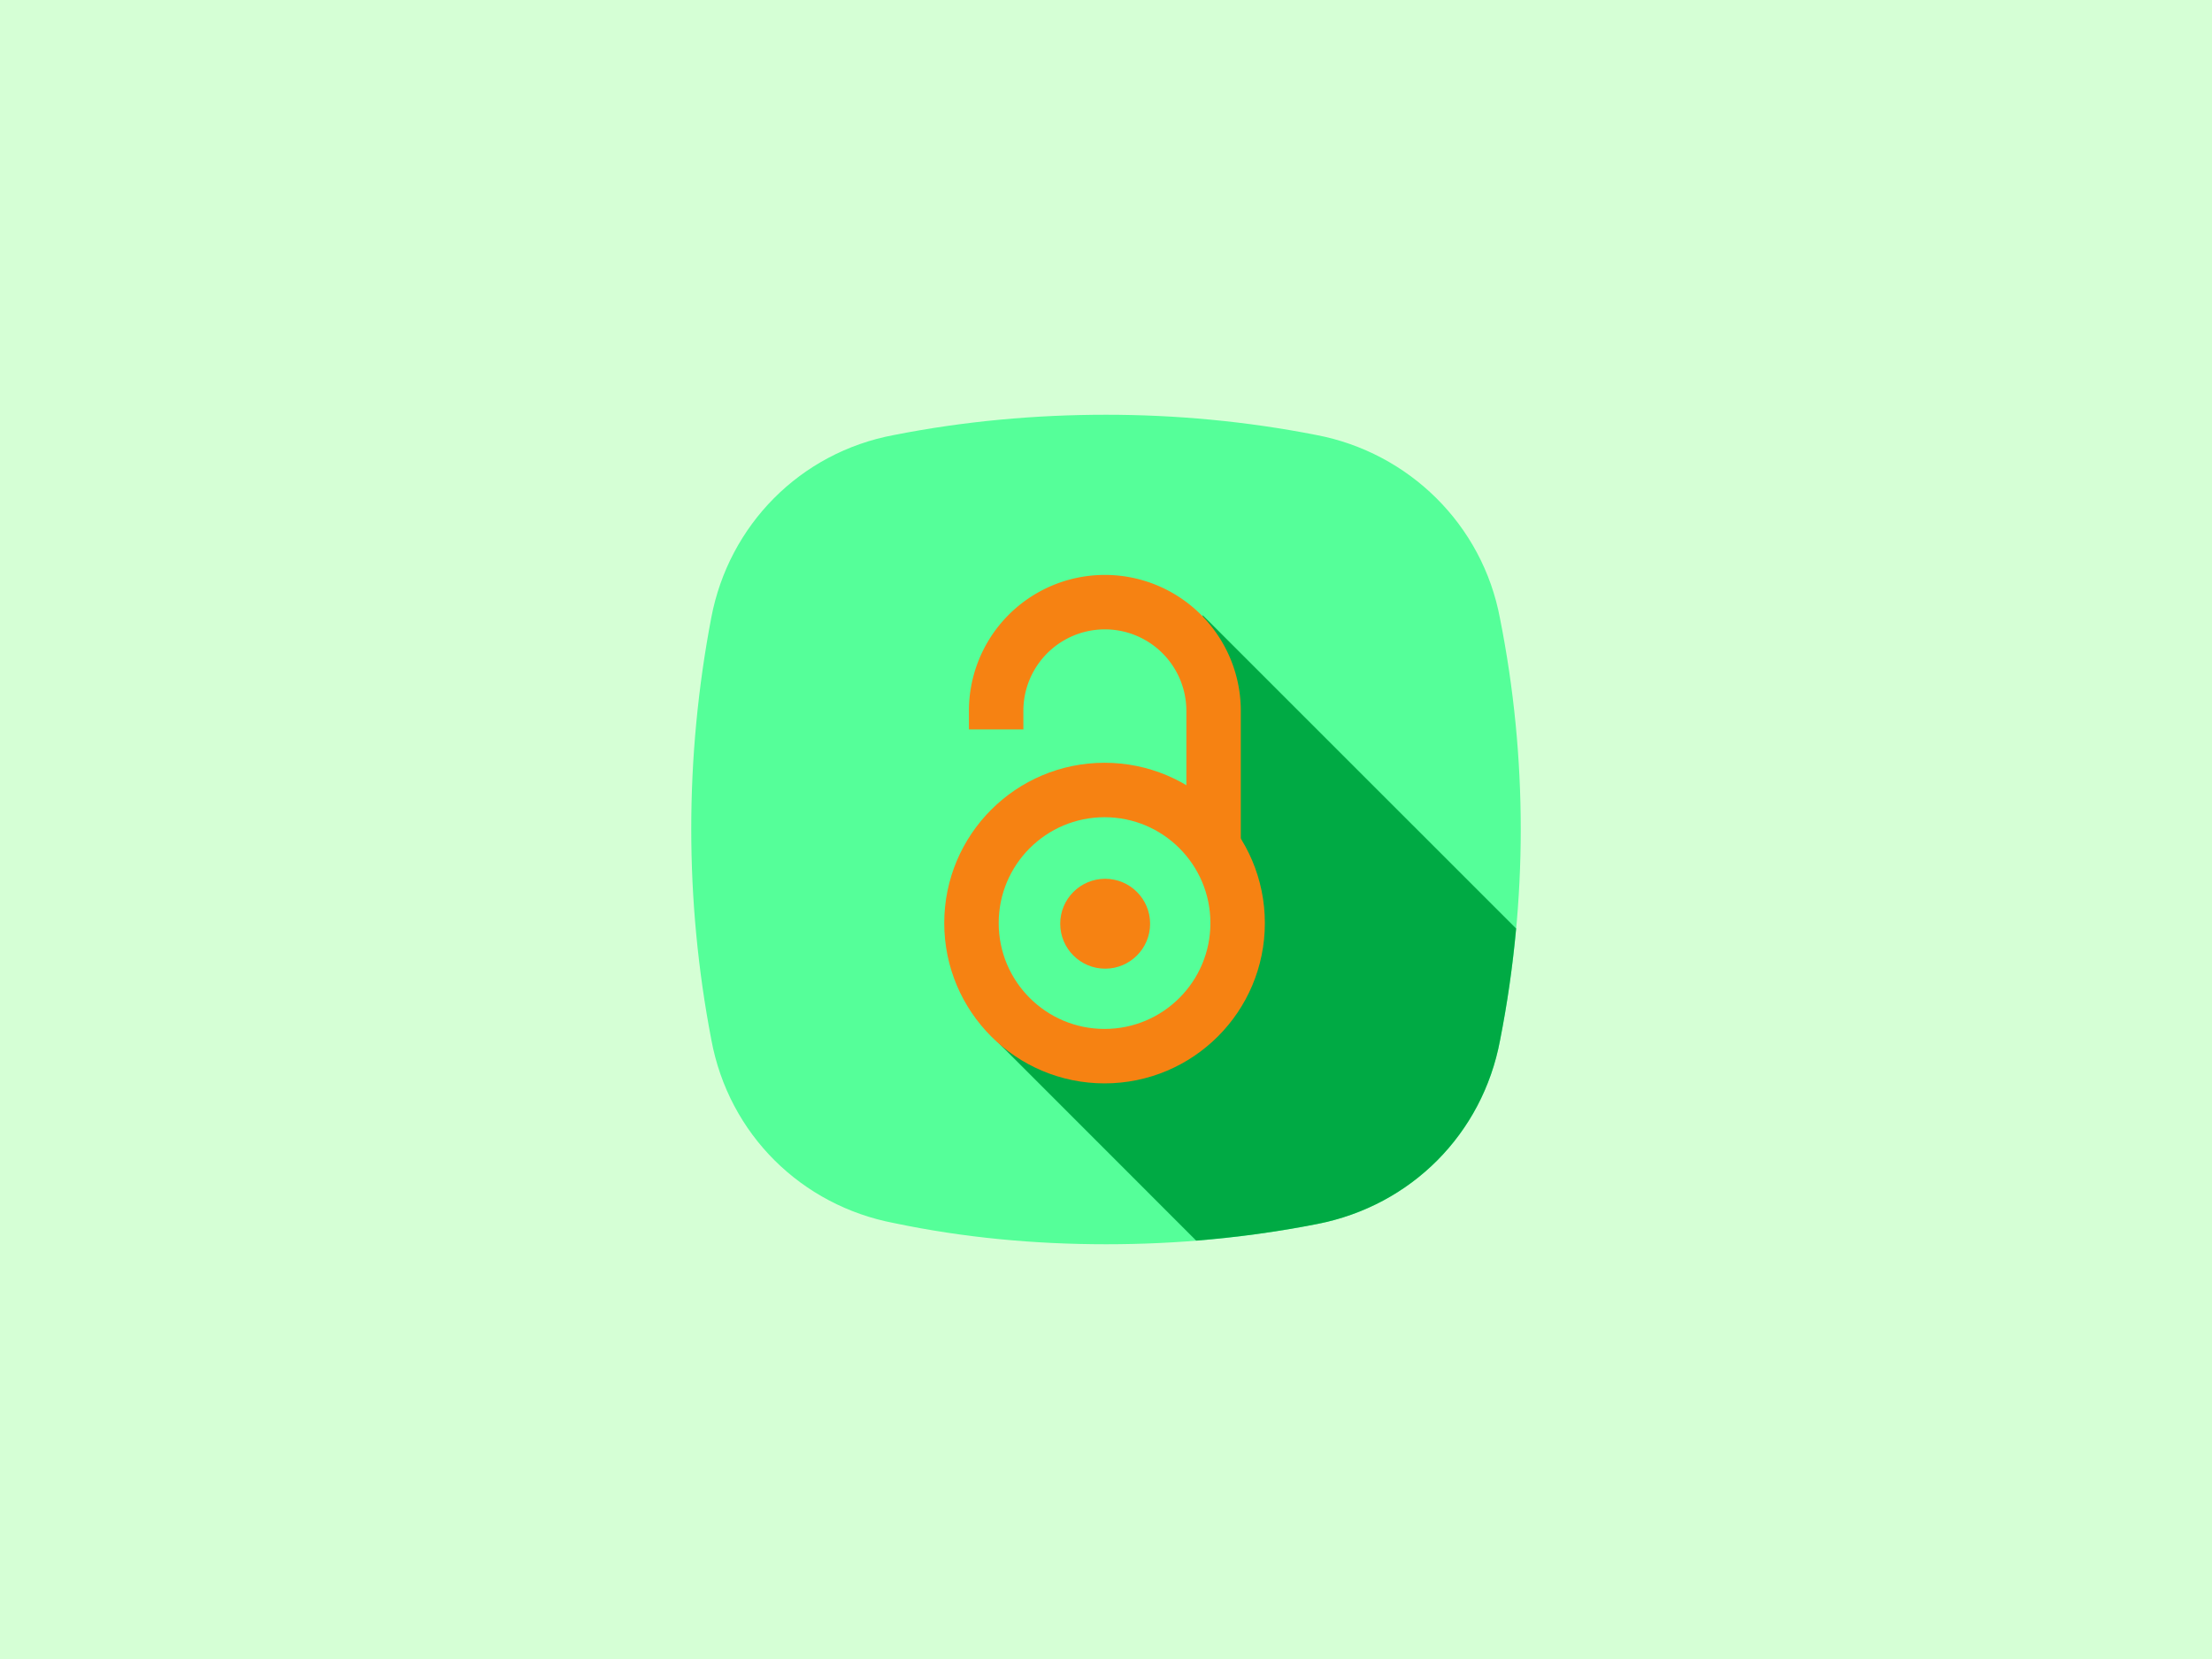 <?xml version="1.0" encoding="UTF-8" standalone="no"?>
<svg
   xmlns:dc="http://purl.org/dc/elements/1.1/"
   xmlns:cc="http://creativecommons.org/ns#"
   xmlns:rdf="http://www.w3.org/1999/02/22-rdf-syntax-ns#"
   xmlns:svg="http://www.w3.org/2000/svg"
   xmlns="http://www.w3.org/2000/svg"
   xmlns:sodipodi="http://sodipodi.sourceforge.net/DTD/sodipodi-0.dtd"
   xmlns:inkscape="http://www.inkscape.org/namespaces/inkscape"
   version="1.1"
   x="0px"
   y="0px"
   viewBox="0 0 400 300"
   enable-background="new 0 0 100 100"
   xml:space="preserve"
   id="svg3555"
   inkscape:version="0.91 r13725"
   sodipodi:docname="Publications-caption.svg"
   width="400"
   height="300"><defs
     id="defs3591" /><sodipodi:namedview
     pagecolor="#ffffff"
     bordercolor="#666666"
     borderopacity="1"
     objecttolerance="10"
     gridtolerance="10"
     guidetolerance="10"
     inkscape:pageopacity="0"
     inkscape:pageshadow="2"
     inkscape:window-width="1366"
     inkscape:window-height="713"
     id="namedview3589"
     showgrid="false"
     showborder="false"
     inkscape:zoom="0.70710678"
     inkscape:cx="295.00106"
     inkscape:cy="124.66015"
     inkscape:window-x="0"
     inkscape:window-y="27"
     inkscape:window-maximized="1"
     inkscape:current-layer="svg3555"
     showguides="true"
     inkscape:guide-bbox="true"
     fit-margin-top="0"
     fit-margin-left="0"
     fit-margin-right="0"
     fit-margin-bottom="0"><sodipodi:guide
       position="187.737,231.931"
       orientation="-0.707,0.707"
       id="guide6034" /><sodipodi:guide
       position="200.111,280.721"
       orientation="1,0"
       id="guide6036" /><sodipodi:guide
       position="82.378,149.907"
       orientation="0,1"
       id="guide6038" /><sodipodi:guide
       position="216.906,189.344"
       orientation="0.707,0.707"
       id="guide6040"
       inkscape:label=""
       inkscape:color="rgb(0,0,255)" /><sodipodi:guide
       position="178.666,113.303"
       orientation="0.707,0.707"
       id="guide3622"
       inkscape:label=""
       inkscape:color="rgb(0,0,255)" /></sodipodi:namedview><g
     style="fill:#00a99d;fill-opacity:1"
     id="g3567"
     transform="matrix(1,0,0,1,-26.982,170.416)"
     inkscape:export-xdpi="90"
     inkscape:export-ydpi="90" /><g
     id="g23321"
     inkscape:export-xdpi="90"
     inkscape:export-ydpi="90"><rect
       inkscape:export-ydpi="90"
       inkscape:export-xdpi="90"
       y="0"
       x="0"
       height="300"
       width="400"
       id="rect4420"
       style="opacity:1;fill:#d5ffd5;fill-opacity:1;stroke:none;stroke-width:6.791;stroke-linecap:round;stroke-linejoin:round;stroke-miterlimit:4;stroke-dasharray:none;stroke-dashoffset:0;stroke-opacity:1" /><path
       d="M 271.246,111.833 C 268.079,94.833 254.732,81.834 238.053,78.665 c -12.677,-2.496 -25.524,-3.665 -38.032,-3.665 -12.845,0 -25.691,1.169 -38.365,3.665 -17.015,3.169 -29.858,16.335 -33.029,33.001 -4.836,25.332 -4.836,51.168 0,76.332 3.169,17.168 16.346,30.001 33.029,33.17 12.674,2.663 25.52,3.832 38.365,3.832 12.843,0 25.518,-1.169 38.196,-3.667 17.017,-3.334 29.862,-16.333 33.029,-33.166 5.005,-25.336 5.005,-51.17 0,-76.335 z"
       id="path23175"
       inkscape:connector-curvature="0"
       style="fill:#55ff99;fill-opacity:1" /><path
       inkscape:connector-curvature="0"
       id="path23316"
       d="m 217.471,111.232 0.58,14.225 0.041,18.277 4.209,14.928 0.502,14.506 -8.891,13.795 -13.779,3.469 -20.656,-2.932 36.83,36.842 c 7.324,-0.588 14.616,-1.573 21.91,-3.01 17.017,-3.334 29.862,-16.331 33.029,-33.164 1.328,-6.725 2.295,-13.486 2.918,-20.26 L 217.471,111.232 Z"
       style="fill:#00aa44;fill-opacity:1" /><g
       transform="matrix(1.382,0,0,1.382,-582.258,22.663)"
       id="g6132"><g
         style="fill:none;stroke:#f68212;stroke-width:104.764"
         id="g6108"
         transform="matrix(0.068,0,0,0.068,544.084,58.094)"><path
           inkscape:connector-curvature="0"
           d="m 111.387,308.135 0,-35.727 a 209.21,209.214 0 0 1 418.42,0 l 0,258.426"
           id="path6110" /><circle
           cx="320.004"
           cy="680.729"
           r="256.083"
           id="circle6112" /></g><circle
         style="fill:#f68212"
         cx="565.924"
         cy="104.469"
         r="5.88"
         id="circle6114" /></g></g></svg>
